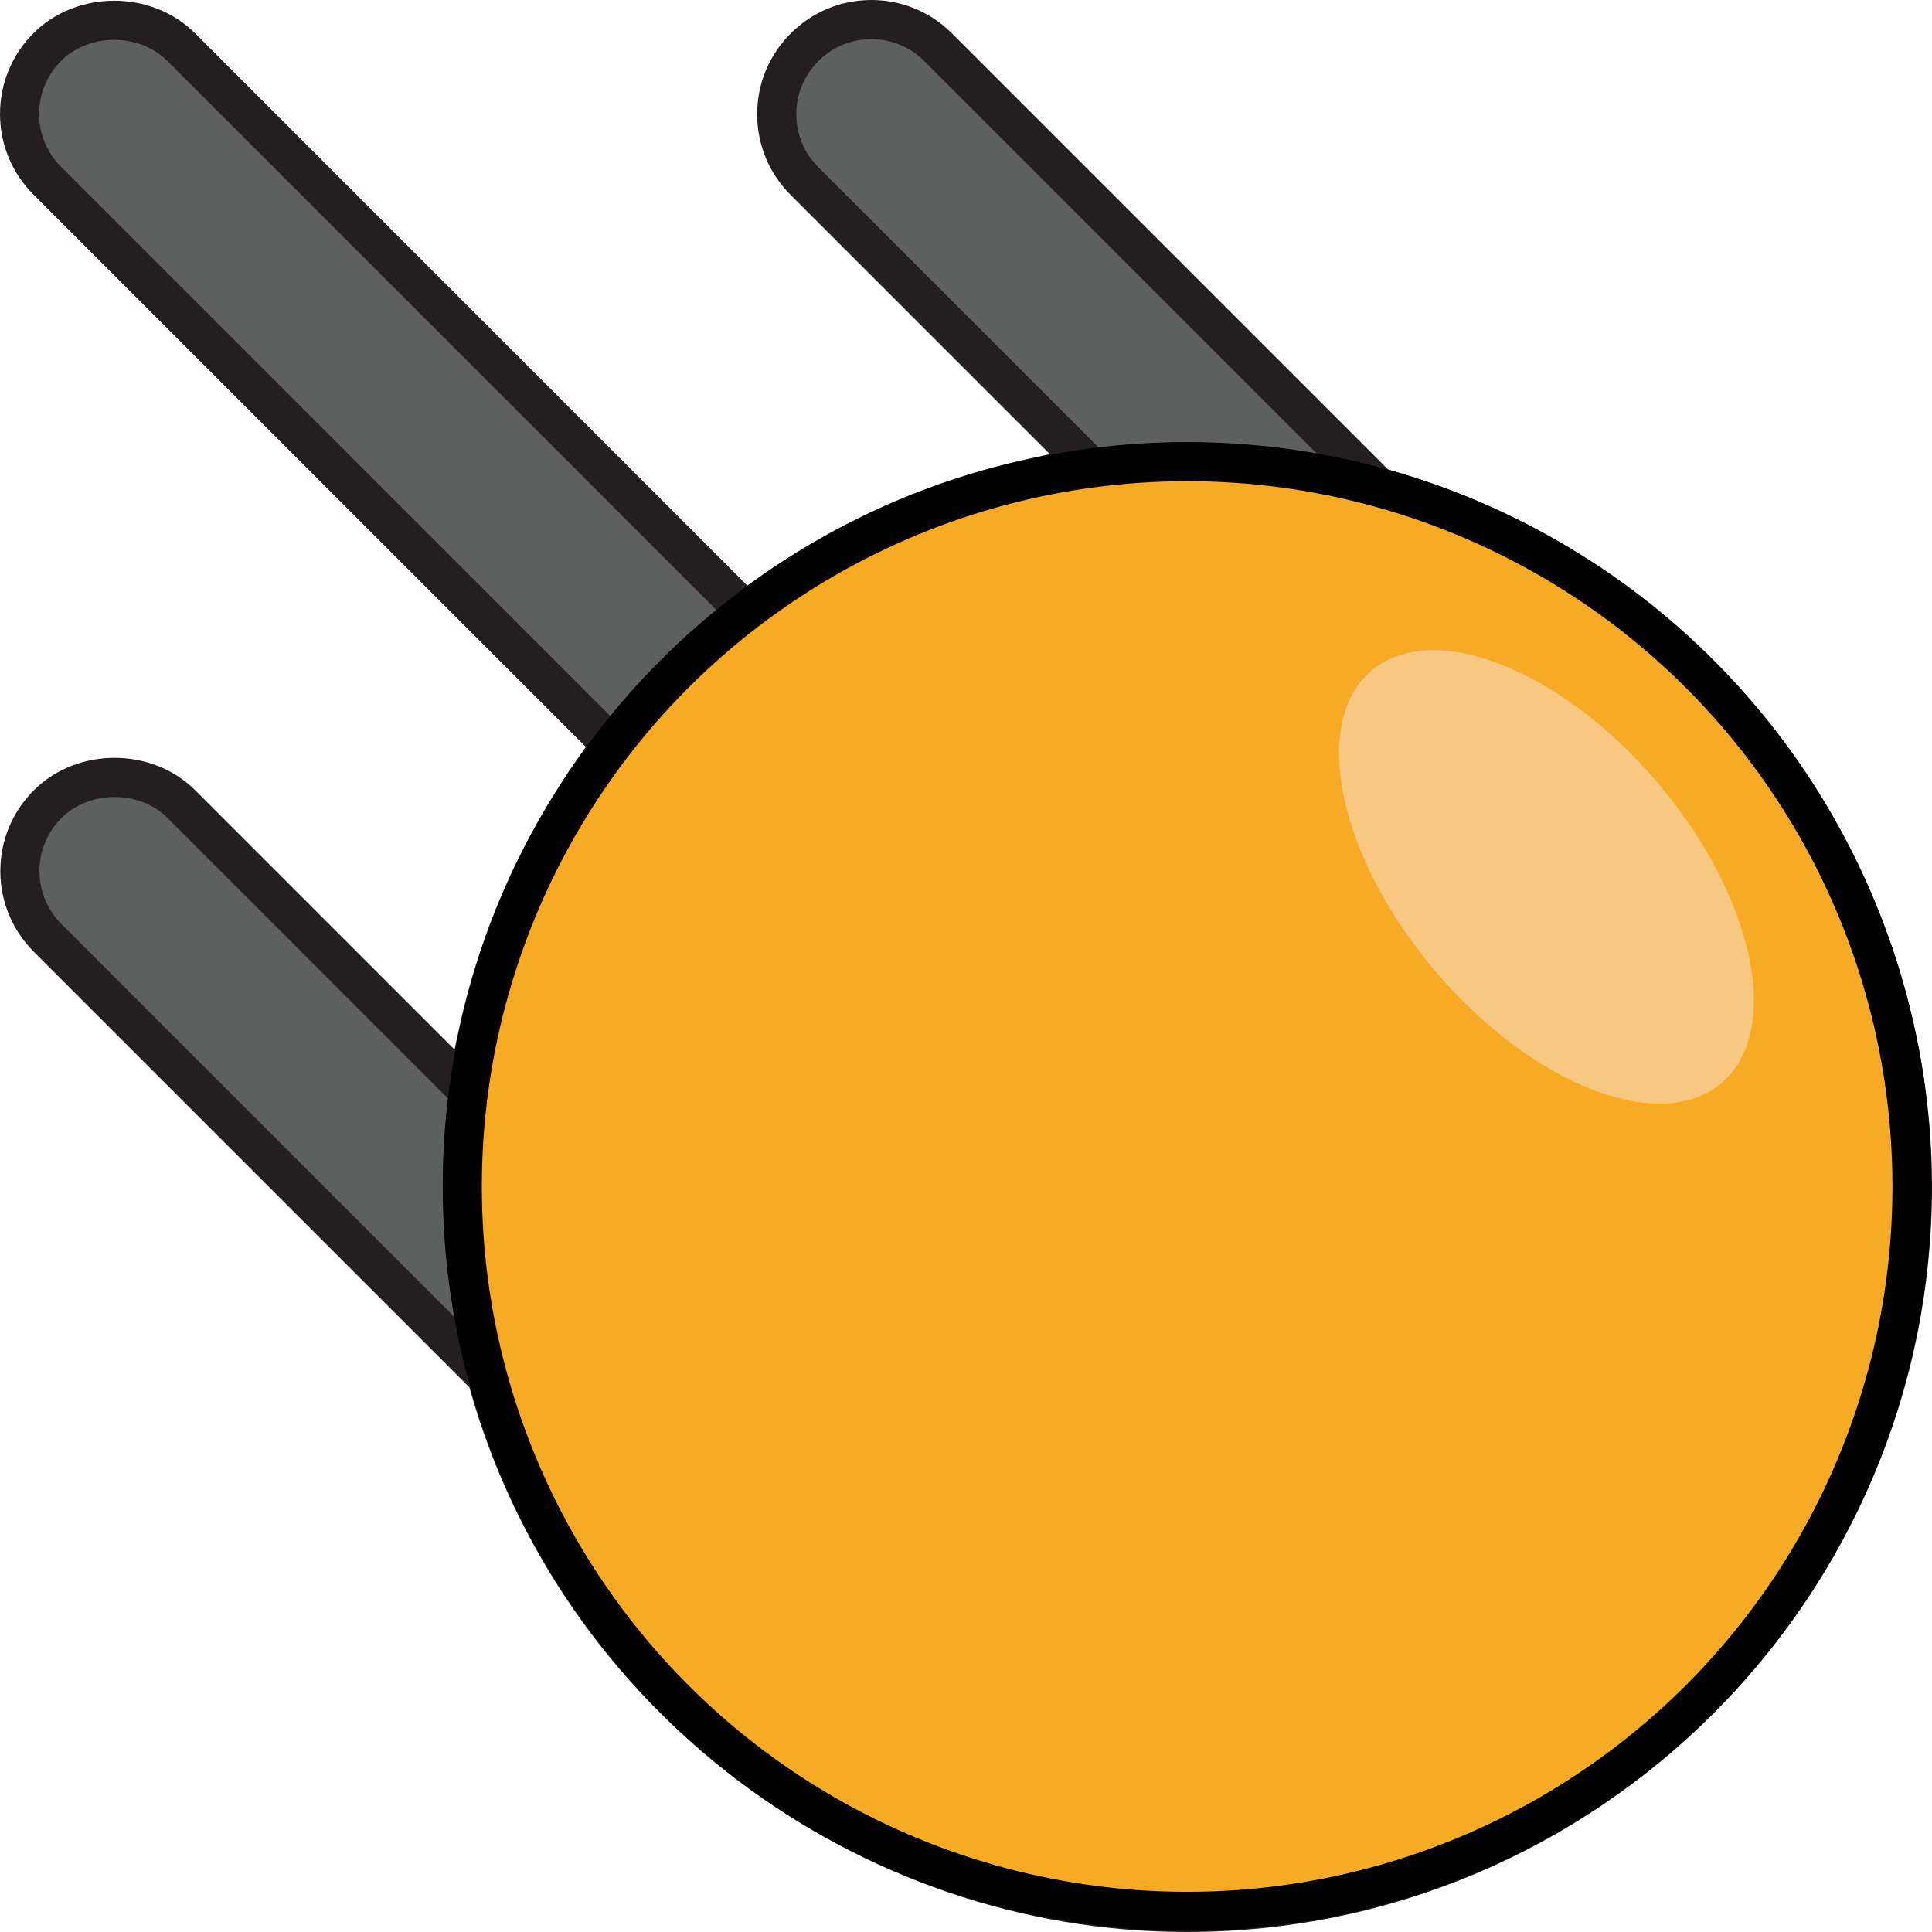 <?xml version="1.0" encoding="UTF-8"?>
<svg id="animation" xmlns="http://www.w3.org/2000/svg" viewBox="0 0 98.71 98.71">
  <defs>
    <style>
      .cls-1 {
        fill: #f7aa23;
        stroke: #000;
        stroke-miterlimit: 10;
      }

      .cls-1, .cls-2 {
        stroke-width: 2px;
      }

      .cls-3 {
        fill: #f8c781;
      }

      .cls-2 {
        fill: #5e5f5f;
        stroke: #231f20;
        stroke-linejoin: round;
      }
    </style>
  </defs>
  <path id="outline" class="cls-2" d="M24.887,70.406l.113.403c4.513,15.844,19.181,26.901,35.638,26.901,20.438,0,37.072-16.634,37.072-37.072,0-16.457-11.057-31.108-26.901-35.638l-.403-.113L47.937,2.418c-.919-.919-2.128-1.418-3.417-1.418s-2.498.5-3.417,1.418-1.418,2.128-1.418,3.417c0,1.29.5,2.498,1.418,3.417l14.539,14.539-2.885.629c-4.9,1.064-9.461,3.079-13.572,6.012l-1.112.79L9.253,2.402c-1.821-1.821-5.013-1.821-6.834,0-.919.919-1.418,2.128-1.418,3.417,0,1.29.5,2.498,1.418,3.417l28.82,28.82-.79,1.112c-2.917,4.11-4.948,8.672-6.012,13.572l-.629,2.885-14.539-14.539c-1.821-1.821-5.013-1.821-6.834,0-.919.919-1.418,2.128-1.418,3.417s.5,2.498,1.418,3.417l22.469,22.469-.016.016ZM33.253,60.622c0-15.103,12.298-27.401,27.401-27.401,15.103,0,27.401,12.298,27.401,27.401,0,15.103-12.298,27.401-27.401,27.401-15.103,0-27.401-12.298-27.401-27.401Z"/>
  <circle id="sphere" class="cls-1" cx="60.654" cy="60.622" r="37.036"/>
  <ellipse id="highlight" class="cls-3" cx="79.013" cy="44.805" rx="7.446" ry="13.819" transform="translate(-10.211 61.824) rotate(-40.355)"/>
</svg>